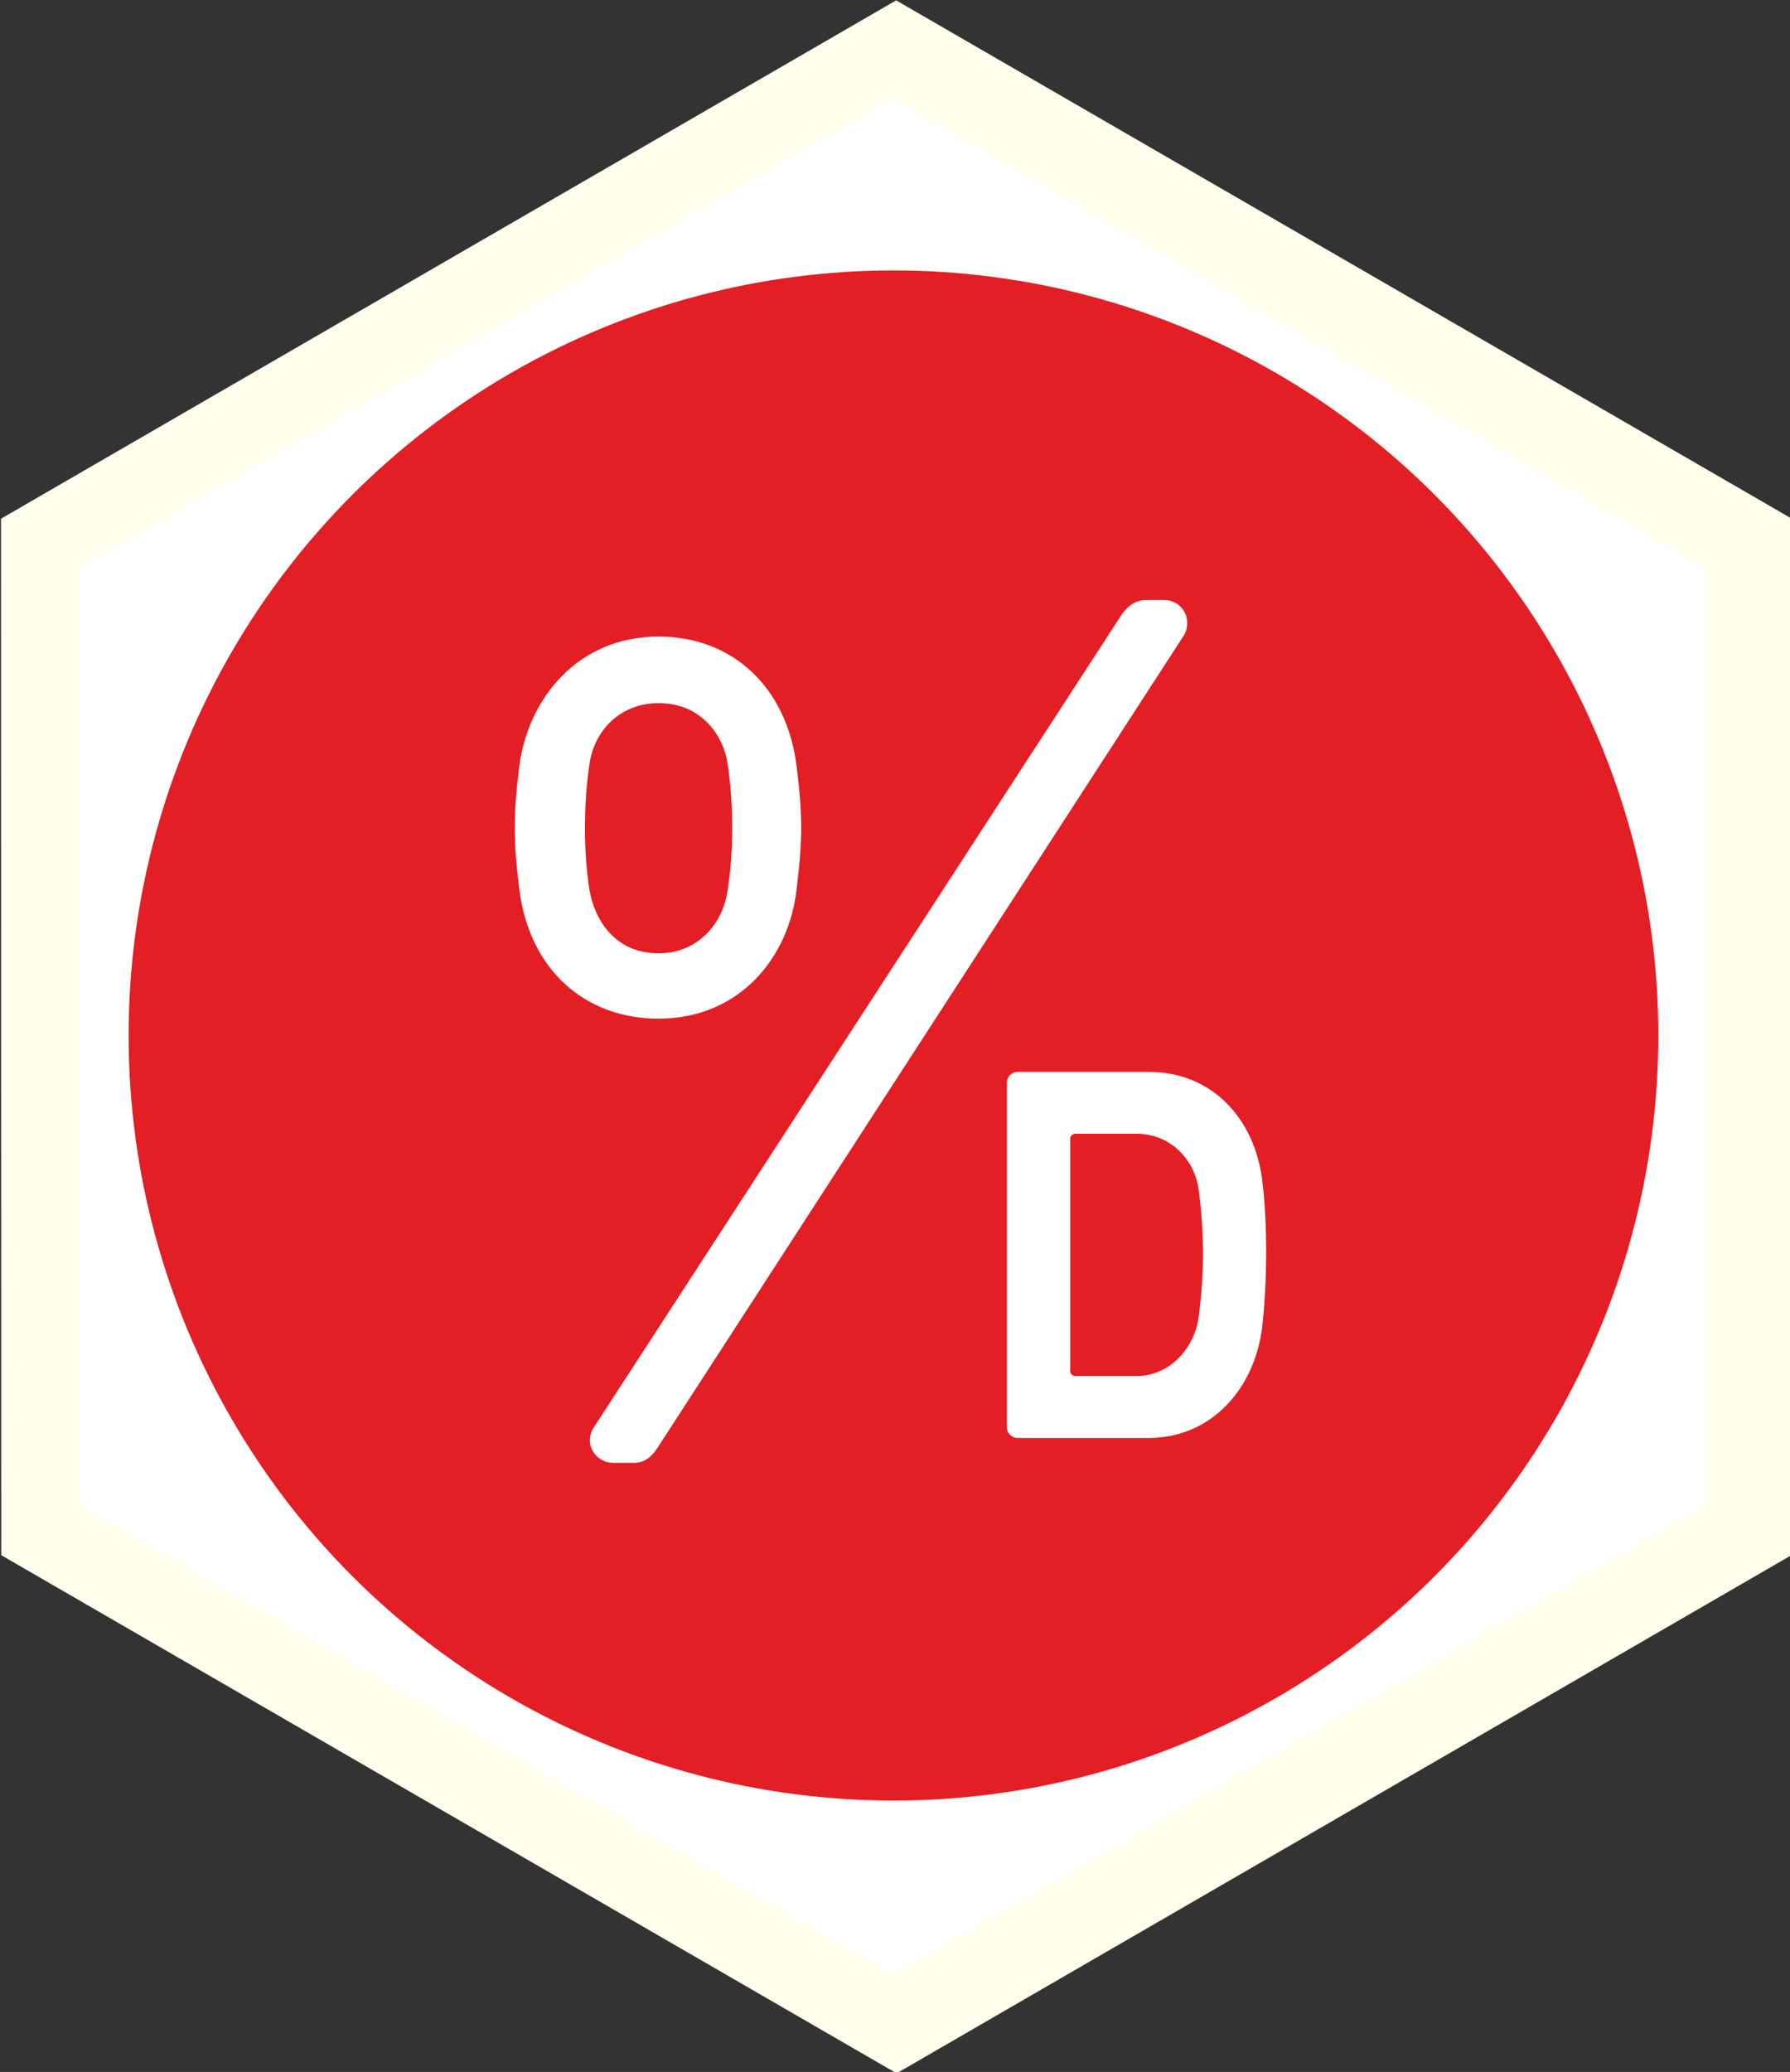 <?xml version="1.0" encoding="UTF-8" standalone="no"?>
<!-- Created with Inkscape (http://www.inkscape.org/) -->

<svg
   xmlns:osb="http://www.openswatchbook.org/uri/2009/osb"
   xmlns:dc="http://purl.org/dc/elements/1.1/"
   xmlns:cc="http://creativecommons.org/ns#"
   xmlns:rdf="http://www.w3.org/1999/02/22-rdf-syntax-ns#"
   xmlns:svg="http://www.w3.org/2000/svg"
   xmlns="http://www.w3.org/2000/svg"
   xmlns:sodipodi="http://sodipodi.sourceforge.net/DTD/sodipodi-0.dtd"
   xmlns:inkscape="http://www.inkscape.org/namespaces/inkscape"
   width="43.9mm"
   height="50.8mm"
   viewBox="0 0 43.9 50.8"
   version="1.1"
   id="svg8"
   sodipodi:docname="odch.svg"
   inkscape:version="0.92.4 (5da689c313, 2019-01-14)"
   inkscape:export-filename="C:\Users\Oleg\Desktop\Stickers\READY\odch.png"
   inkscape:export-xdpi="104.50001"
   inkscape:export-ydpi="104.50001">
  <rect x="0" y="0" width="43.9" height="50.8" fill="#333333" stroke="none"/>
  <defs
     id="defs2">
    <linearGradient
       id="linearGradient4541"
       osb:paint="solid">
      <stop
         style="stop-color:#000000;stop-opacity:1;"
         offset="0"
         id="stop4539" />
    </linearGradient>
  </defs>
  <sodipodi:namedview
     id="base"
     pagecolor="#ffffff"
     bordercolor="#666666"
     borderopacity="1.0"
     inkscape:pageopacity="0"
     inkscape:pageshadow="2"
     inkscape:zoom="3.6203869"
     inkscape:cx="81.160916"
     inkscape:cy="83.812471"
     inkscape:document-units="mm"
     inkscape:current-layer="layer3"
     showgrid="false"
     units="in"
     inkscape:window-width="1347"
     inkscape:window-height="1044"
     inkscape:window-x="457"
     inkscape:window-y="12"
     inkscape:window-maximized="0"
     inkscape:snap-center="true"
     inkscape:snap-object-midpoints="true"
     inkscape:snap-page="true"
     inkscape:pagecheckerboard="true" />
  <g
     inkscape:label="Layer 1"
     inkscape:groupmode="layer"
     id="layer1"
     transform="translate(0,-246.2)">
    <path
       sodipodi:type="star"
       style="fill:#ffffec;fill-opacity:1;stroke:none;stroke-width:4;stroke-miterlimit:4;stroke-dasharray:none;stroke-dashoffset:0;stroke-opacity:1"
       id="path4596"
       sodipodi:sides="6"
       sodipodi:cx="160.07291"
       sodipodi:cy="148.03957"
       sodipodi:r1="59.309753"
       sodipodi:r2="51.363758"
       sodipodi:arg1="0.57018301"
       sodipodi:arg2="1.0937818"
       inkscape:flatsided="true"
       inkscape:rounded="0"
       inkscape:randomized="0"
       d="m 210,180.054 -52.689,27.231 -49.927,-32.015 2.762,-59.245 52.689,-27.231 49.927,32.015 z"
       inkscape:transform-center-x="21.95"
       inkscape:transform-center-y="-12.700002"
       transform="matrix(0.427,-0.02,0.02,0.428,-49.328,211.462)" />
  </g>
  <g
     inkscape:groupmode="layer"
     id="layer2"
     inkscape:label="Layer 2">
    <path
       sodipodi:type="star"
       style="fill:#ffffff;fill-opacity:1;stroke:none;stroke-width:4;stroke-miterlimit:4;stroke-dasharray:none;stroke-dashoffset:0;stroke-opacity:1"
       id="path5831"
       sodipodi:sides="6"
       sodipodi:cx="-13.844562"
       sodipodi:cy="290.2648"
       sodipodi:r1="15.395931"
       sodipodi:r2="13.333267"
       sodipodi:arg1="0.45277847"
       sodipodi:arg2="0.97637725"
       inkscape:flatsided="true"
       inkscape:rounded="0"
       inkscape:randomized="0"
       d="M 3.3868034e-8,297 -12.755,305.622 l -13.845,-6.735 -1.089,-15.357 12.755,-8.622 13.845,6.735 z"
       inkscape:transform-center-x="19.929015"
       inkscape:transform-center-y="-11.506028"
       transform="matrix(1.491,0.106,-0.106,1.491,73.291,-405.902)" />
  </g>
  <g
     inkscape:groupmode="layer"
     id="layer3"
     inkscape:label="Layer 3">
    <g
       id="g101"
       transform="matrix(0.212,0,0,0.212,-44.106,4.452)">
      <circle
         style="fill:#e31e25;fill-opacity:1;stroke:none;stroke-width:0.977"
         cx="311.406"
         cy="98.755"
         r="88.481"
         id="circle77" />
    </g>
    <g
       id="g113"
       transform="matrix(0.213,0,0,0.213,-0.238,4.16)">
      <path
         id="path105"
         d="m 77.079,146.727 c -0.852,1.418 -1.701,2.128 -2.979,2.128 h -2.412 c -1.844,0 -3.404,-1.986 -2.27,-3.974 L 129.971,51.67 c 0.85,-1.418 1.844,-2.129 3.119,-2.129 h 2.129 c 1.846,0 3.264,1.987 2.271,3.973 z"
         inkscape:connector-curvature="0"
         style="fill:#ffffff" />
      <g
         id="g109">
        <path
           id="path107"
           d="m 117.042,144.744 v -39.65 c 0,-0.684 0.559,-1.242 1.244,-1.242 h 15.115 c 7.211,0 12.186,5.322 13.057,12.536 0.623,4.975 0.561,11.741 0,16.716 -0.809,7.15 -5.846,12.884 -13.057,12.884 h -15.115 c -0.686,-0.001 -1.244,-0.561 -1.244,-1.244 z m 14.97,-5.881 c 3.791,0 6.715,-3.247 7.148,-6.978 0.623,-4.975 0.623,-9.307 0,-14.281 -0.434,-3.73 -3.357,-6.629 -7.148,-6.629 h -7.053 c -0.373,0 -0.621,0.249 -0.621,0.622 v 26.644 c 0,0.372 0.248,0.622 0.621,0.622 0.249,0 7.053,0 7.053,0 z"
           inkscape:connector-curvature="0"
           style="fill:#ffffff" />
      </g>
      <path
         id="path111"
         d="m 92.834,68.639 c -1.135,-9.08 -7.379,-14.896 -15.891,-14.896 -9.363,0 -15.039,7.235 -16.033,14.896 -0.707,5.675 -0.707,8.513 0,14.188 1.137,9.222 7.52,14.897 16.033,14.897 9.363,0 15.039,-7.094 15.891,-14.897 0.709,-5.676 0.709,-8.514 0,-14.188 z m -7.945,14.33 c -0.568,3.973 -3.547,7.235 -7.945,7.235 -5.107,0 -7.379,-3.973 -7.945,-7.235 -0.709,-4.398 -0.709,-9.932 0,-14.613 0.566,-3.831 3.547,-6.952 7.945,-6.952 5.107,0 7.52,3.973 7.945,6.952 0.709,4.681 0.709,10.214 0,14.613 z"
         inkscape:connector-curvature="0"
         style="fill:#ffffff" />
    </g>
  </g>
</svg>
